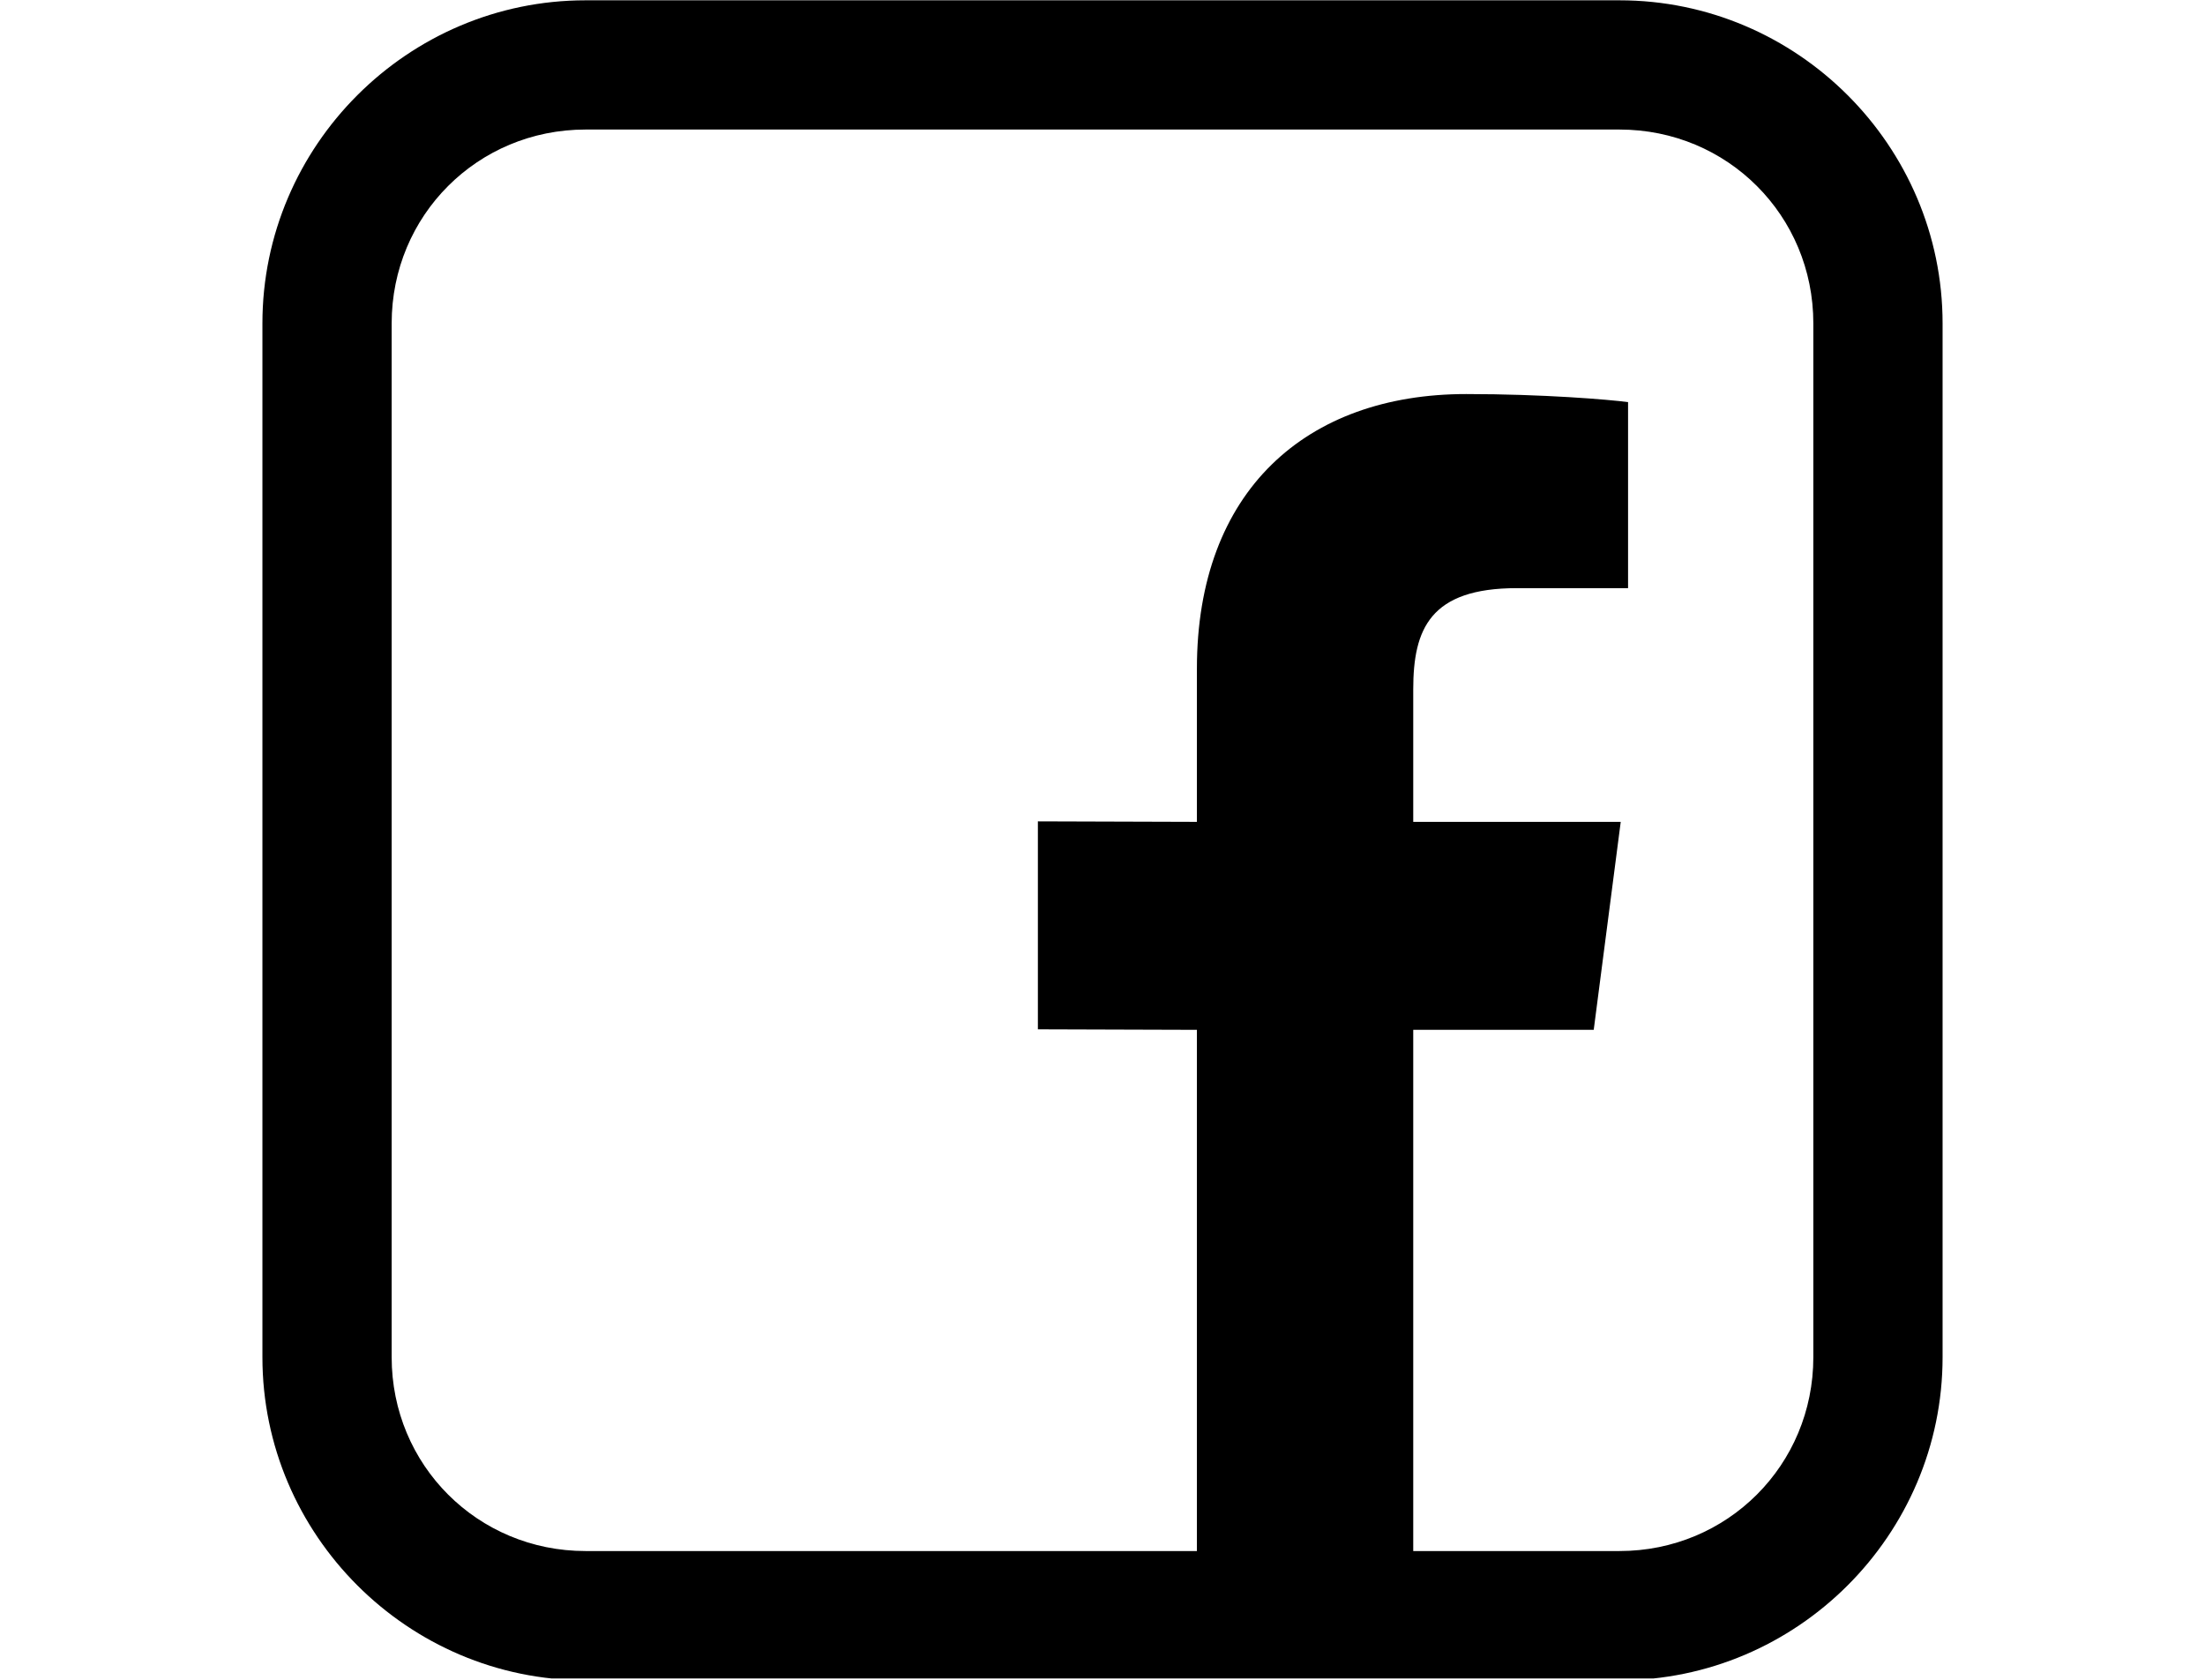 <?xml version="1.0" encoding="UTF-8"?>
<svg xmlns="http://www.w3.org/2000/svg" xmlns:xlink="http://www.w3.org/1999/xlink" width="469.5pt" height="357.75pt" viewBox="0 0 469.5 357.75" version="1.2">
<defs>
<clipPath id="clip1">
  <path d="M 55.875 0.066 L 413.625 0.066 L 413.625 357.434 L 55.875 357.434 Z M 55.875 0.066 "/>
</clipPath>
</defs>
<g id="surface1">
<g clip-path="url(#clip1)" clip-rule="nonzero">
<path style=" stroke:none;fill-rule:nonzero;fill:rgb(0%,0%,0%);fill-opacity:1;" d="M 124.672 0.066 C 86.836 0.066 55.875 31.023 55.875 68.863 L 55.875 289.016 C 55.875 326.855 86.836 357.816 124.672 357.816 L 344.828 357.816 C 382.664 357.816 413.625 326.855 413.625 289.016 L 413.625 68.863 C 413.625 31.023 382.664 0.066 344.828 0.066 Z M 124.672 27.586 L 344.828 27.586 C 367.805 27.586 386.105 45.883 386.105 68.863 L 386.105 289.016 C 386.105 311.996 367.805 330.297 344.828 330.297 L 300.914 330.297 L 300.914 219.305 L 339.344 219.305 L 345.094 175.016 L 300.914 175.016 L 300.914 146.797 C 300.914 133.977 304.484 125.246 323.004 125.246 L 346.656 125.246 L 346.656 85.633 C 342.555 85.082 328.52 83.914 312.203 83.914 C 278.133 83.914 254.852 104.523 254.852 142.391 L 254.852 175.016 L 220.992 174.91 L 220.992 219.199 L 254.852 219.305 L 254.852 330.297 L 124.672 330.297 C 101.695 330.297 83.395 311.996 83.395 289.016 L 83.395 68.863 C 83.395 45.883 101.695 27.586 124.672 27.586 Z M 124.672 27.586 "/>
</g>
</g>
</svg>
